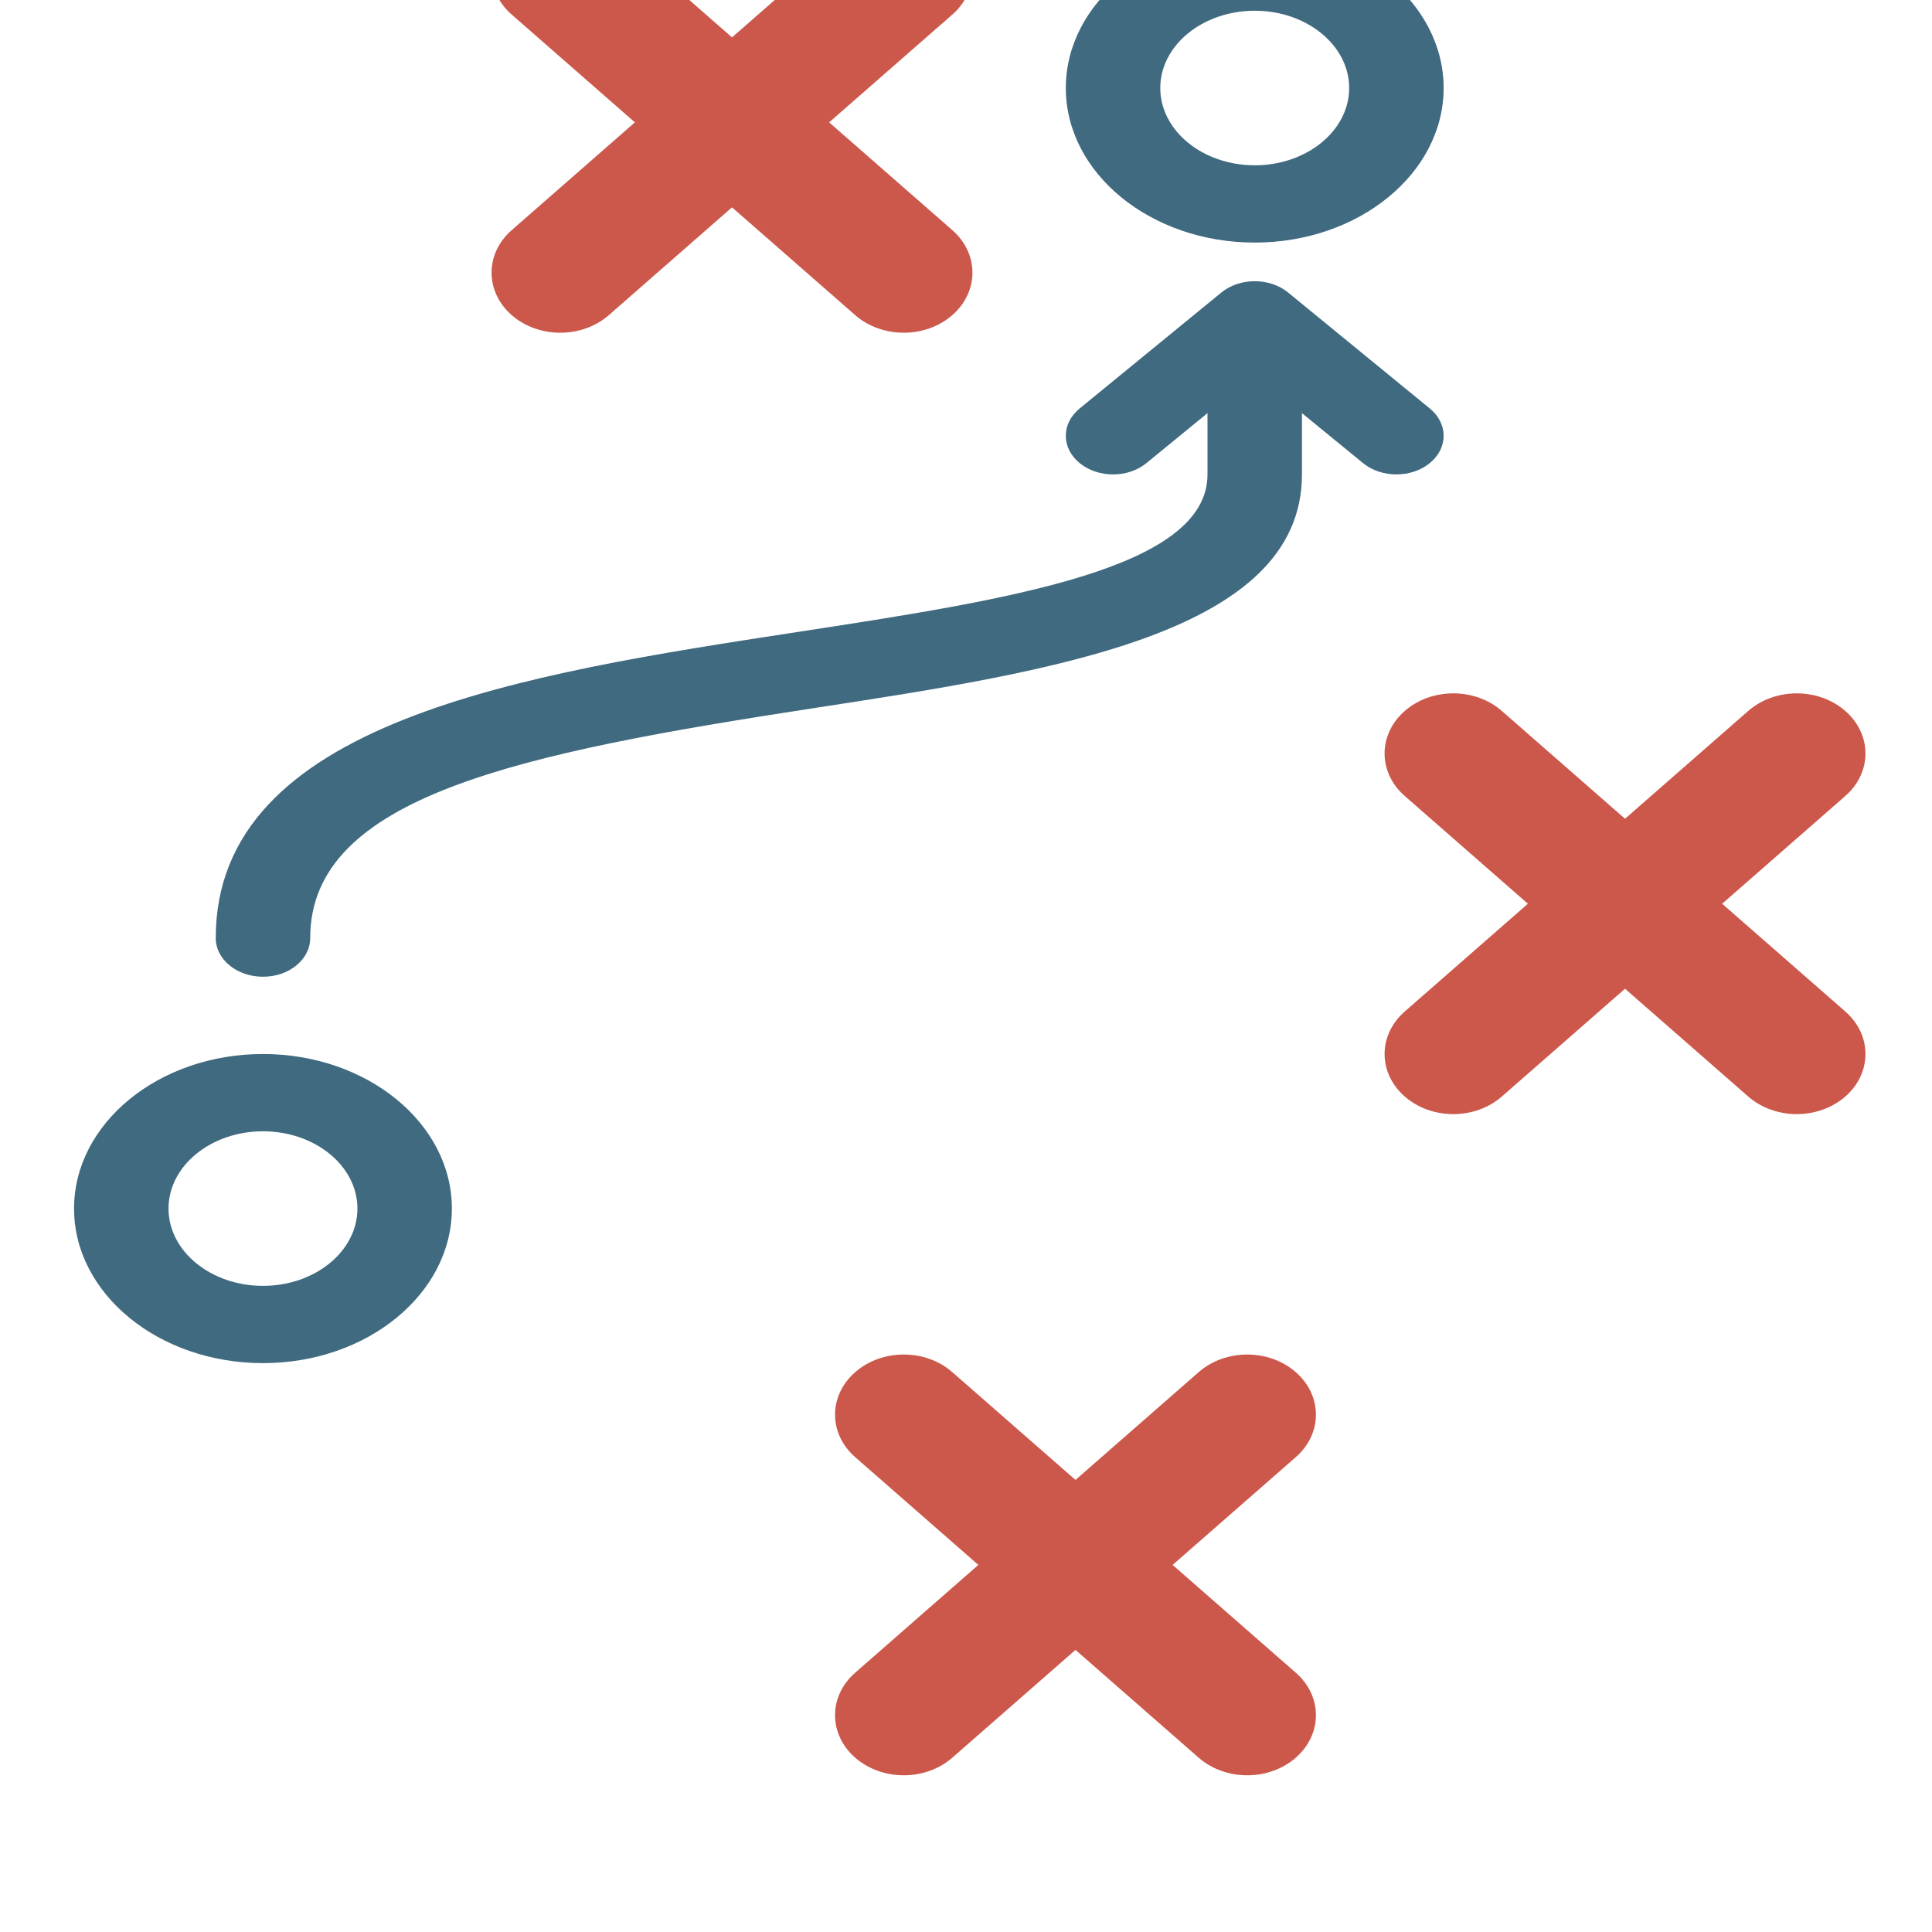 <?xml version="1.0" encoding="UTF-8" standalone="no"?>
<svg
   xmlns:dc="http://purl.org/dc/elements/1.1/"
   xmlns:cc="http://creativecommons.org/ns#"
   xmlns:rdf="http://www.w3.org/1999/02/22-rdf-syntax-ns#"
   xmlns:svg="http://www.w3.org/2000/svg"
   xmlns="http://www.w3.org/2000/svg"
   xmlns:sodipodi="http://sodipodi.sourceforge.net/DTD/sodipodi-0.dtd"
   xmlns:inkscape="http://www.inkscape.org/namespaces/inkscape"
   version="1.1"
   width="150"
   height="150"
   viewBox="-0.9 -0.9 1.8 1.8"
   id="svg383"
   sodipodi:docname="strategy2.svg"
   inkscape:version="0.92.2 (5c3e80d, 2017-08-06)">
  <defs
     id="defs387" />
  <sodipodi:namedview
     pagecolor="#ffffff"
     bordercolor="#666666"
     borderopacity="1"
     objecttolerance="10"
     gridtolerance="10"
     guidetolerance="10"
     inkscape:pageopacity="0"
     inkscape:pageshadow="2"
     inkscape:window-width="1920"
     inkscape:window-height="1147"
     id="namedview385"
     showgrid="false"
     inkscape:zoom="2.2250293"
     inkscape:cx="49.68592"
     inkscape:cy="109.18696"
     inkscape:window-x="-8"
     inkscape:window-y="-8"
     inkscape:window-maximized="1"
     inkscape:current-layer="svg383" />
  <g
     transform="matrix(0.016,0,0,0.014,-4.09,-4.006)"
     id="g113">
    <path
       inkscape:connector-curvature="0"
       style="fill:#cc584c"
       d="m 232,244 c -1.024,0 -2.048,-0.392 -2.828,-1.172 -1.564,-1.564 -1.564,-4.092 0,-5.656 l 20,-20 c 1.564,-1.564 4.092,-1.564 5.656,0 1.564,1.564 1.564,4.092 0,5.656 l -20,20 C 234.048,243.608 233.024,244 232,244 Z"
       id="path101" />
    <path
       inkscape:connector-curvature="0"
       style="fill:#cc584c"
       d="m 252,244 c -1.024,0 -2.048,-0.392 -2.828,-1.172 l -20,-20 c -1.564,-1.564 -1.564,-4.092 0,-5.656 1.564,-1.564 4.092,-1.564 5.656,0 l 20,20 c 1.564,1.564 1.564,4.092 0,5.656 -0.78,0.78 -1.804,1.172 -2.828,1.172 z"
       id="path103" />
    <path
       inkscape:connector-curvature="0"
       style="fill:#cc584c"
       d="m 252,340 c -1.024,0 -2.048,-0.392 -2.828,-1.172 -1.564,-1.564 -1.564,-4.092 0,-5.656 l 20,-20 c 1.564,-1.564 4.092,-1.564 5.656,0 1.564,1.564 1.564,4.092 0,5.656 l -20,20 C 254.048,339.608 253.024,340 252,340 Z"
       id="path105" />
    <path
       inkscape:connector-curvature="0"
       style="fill:#cc584c"
       d="m 272,340 c -1.024,0 -2.048,-0.392 -2.828,-1.172 l -20,-20 c -1.564,-1.564 -1.564,-4.092 0,-5.656 1.564,-1.564 4.092,-1.564 5.656,0 l 20,20 c 1.564,1.564 1.564,4.092 0,5.656 -0.78,0.78 -1.804,1.172 -2.828,1.172 z"
       id="path107" />
    <path
       inkscape:connector-curvature="0"
       style="fill:#cc584c"
       d="m 284,296 c -1.024,0 -2.048,-0.392 -2.828,-1.172 -1.564,-1.564 -1.564,-4.092 0,-5.656 l 20,-20 c 1.564,-1.564 4.092,-1.564 5.656,0 1.564,1.564 1.564,4.092 0,5.656 l -20,20 C 286.048,295.608 285.024,296 284,296 Z"
       id="path109" />
    <path
       inkscape:connector-curvature="0"
       style="fill:#cc584c"
       d="m 304,296 c -1.024,0 -2.048,-0.392 -2.828,-1.172 l -20,-20 c -1.564,-1.564 -1.564,-4.092 0,-5.656 1.564,-1.564 4.092,-1.564 5.656,0 l 20,20 c 1.564,1.564 1.564,4.092 0,5.656 -0.78,0.78 -1.804,1.172 -2.828,1.172 z"
       id="path111" />
  </g>
  <g
     transform="matrix(0.011,0,0,0.009,-3.031,-2.618)"
     id="g123">
    <path
       inkscape:connector-curvature="0"
       style="fill:#406a80"
       d="m 300,216 c -8.824,0 -16,-7.176 -16,-16 0,-8.824 7.176,-16 16,-16 8.824,0 16,7.176 16,16 0,8.824 -7.176,16 -16,16 z m 0,-24 c -4.412,0 -8,3.588 -8,8 0,4.412 3.588,8 8,8 4.412,0 8,-3.588 8,-8 0,-4.412 -3.588,-8 -8,-8 z"
       id="path115" />
    <path
       inkscape:connector-curvature="0"
       style="fill:#406a80"
       d="m 216,332 c -8.824,0 -16,-7.176 -16,-16 0,-8.824 7.176,-16 16,-16 8.824,0 16,7.176 16,16 0,8.824 -7.176,16 -16,16 z m 0,-24 c -4.412,0 -8,3.584 -8,8 0,4.416 3.588,8 8,8 4.412,0 8,-3.584 8,-8 0,-4.416 -3.588,-8 -8,-8 z"
       id="path117" />
    <path
       inkscape:connector-curvature="0"
       style="fill:#406a80"
       d="m 216,292 c -2.212,0 -4,-1.792 -4,-4 0,-22.444 26.144,-27.352 49.212,-31.676 C 279.1,252.972 296,249.804 296,240 v -8 c 0,-2.208 1.788,-4 4,-4 2.212,0 4,1.792 4,4 v 8 c 0,16.44 -21.004,20.38 -41.316,24.188 C 237.692,268.872 220,273.324 220,288 c 0,2.208 -1.788,4 -4,4 z"
       id="path119" />
    <path
       inkscape:connector-curvature="0"
       style="fill:#406a80"
       d="m 312,240 c -1.024,0 -2.048,-0.392 -2.828,-1.172 l -9.172,-9.172 -9.172,9.172 c -1.564,1.564 -4.092,1.564 -5.656,0 -1.564,-1.564 -1.564,-4.092 0,-5.656 l 12,-12 c 1.564,-1.564 4.092,-1.564 5.656,0 l 12,12 c 1.564,1.564 1.564,4.092 0,5.656 -0.78,0.78 -1.804,1.172 -2.828,1.172 z"
       id="path121" />
  </g>
</svg>
